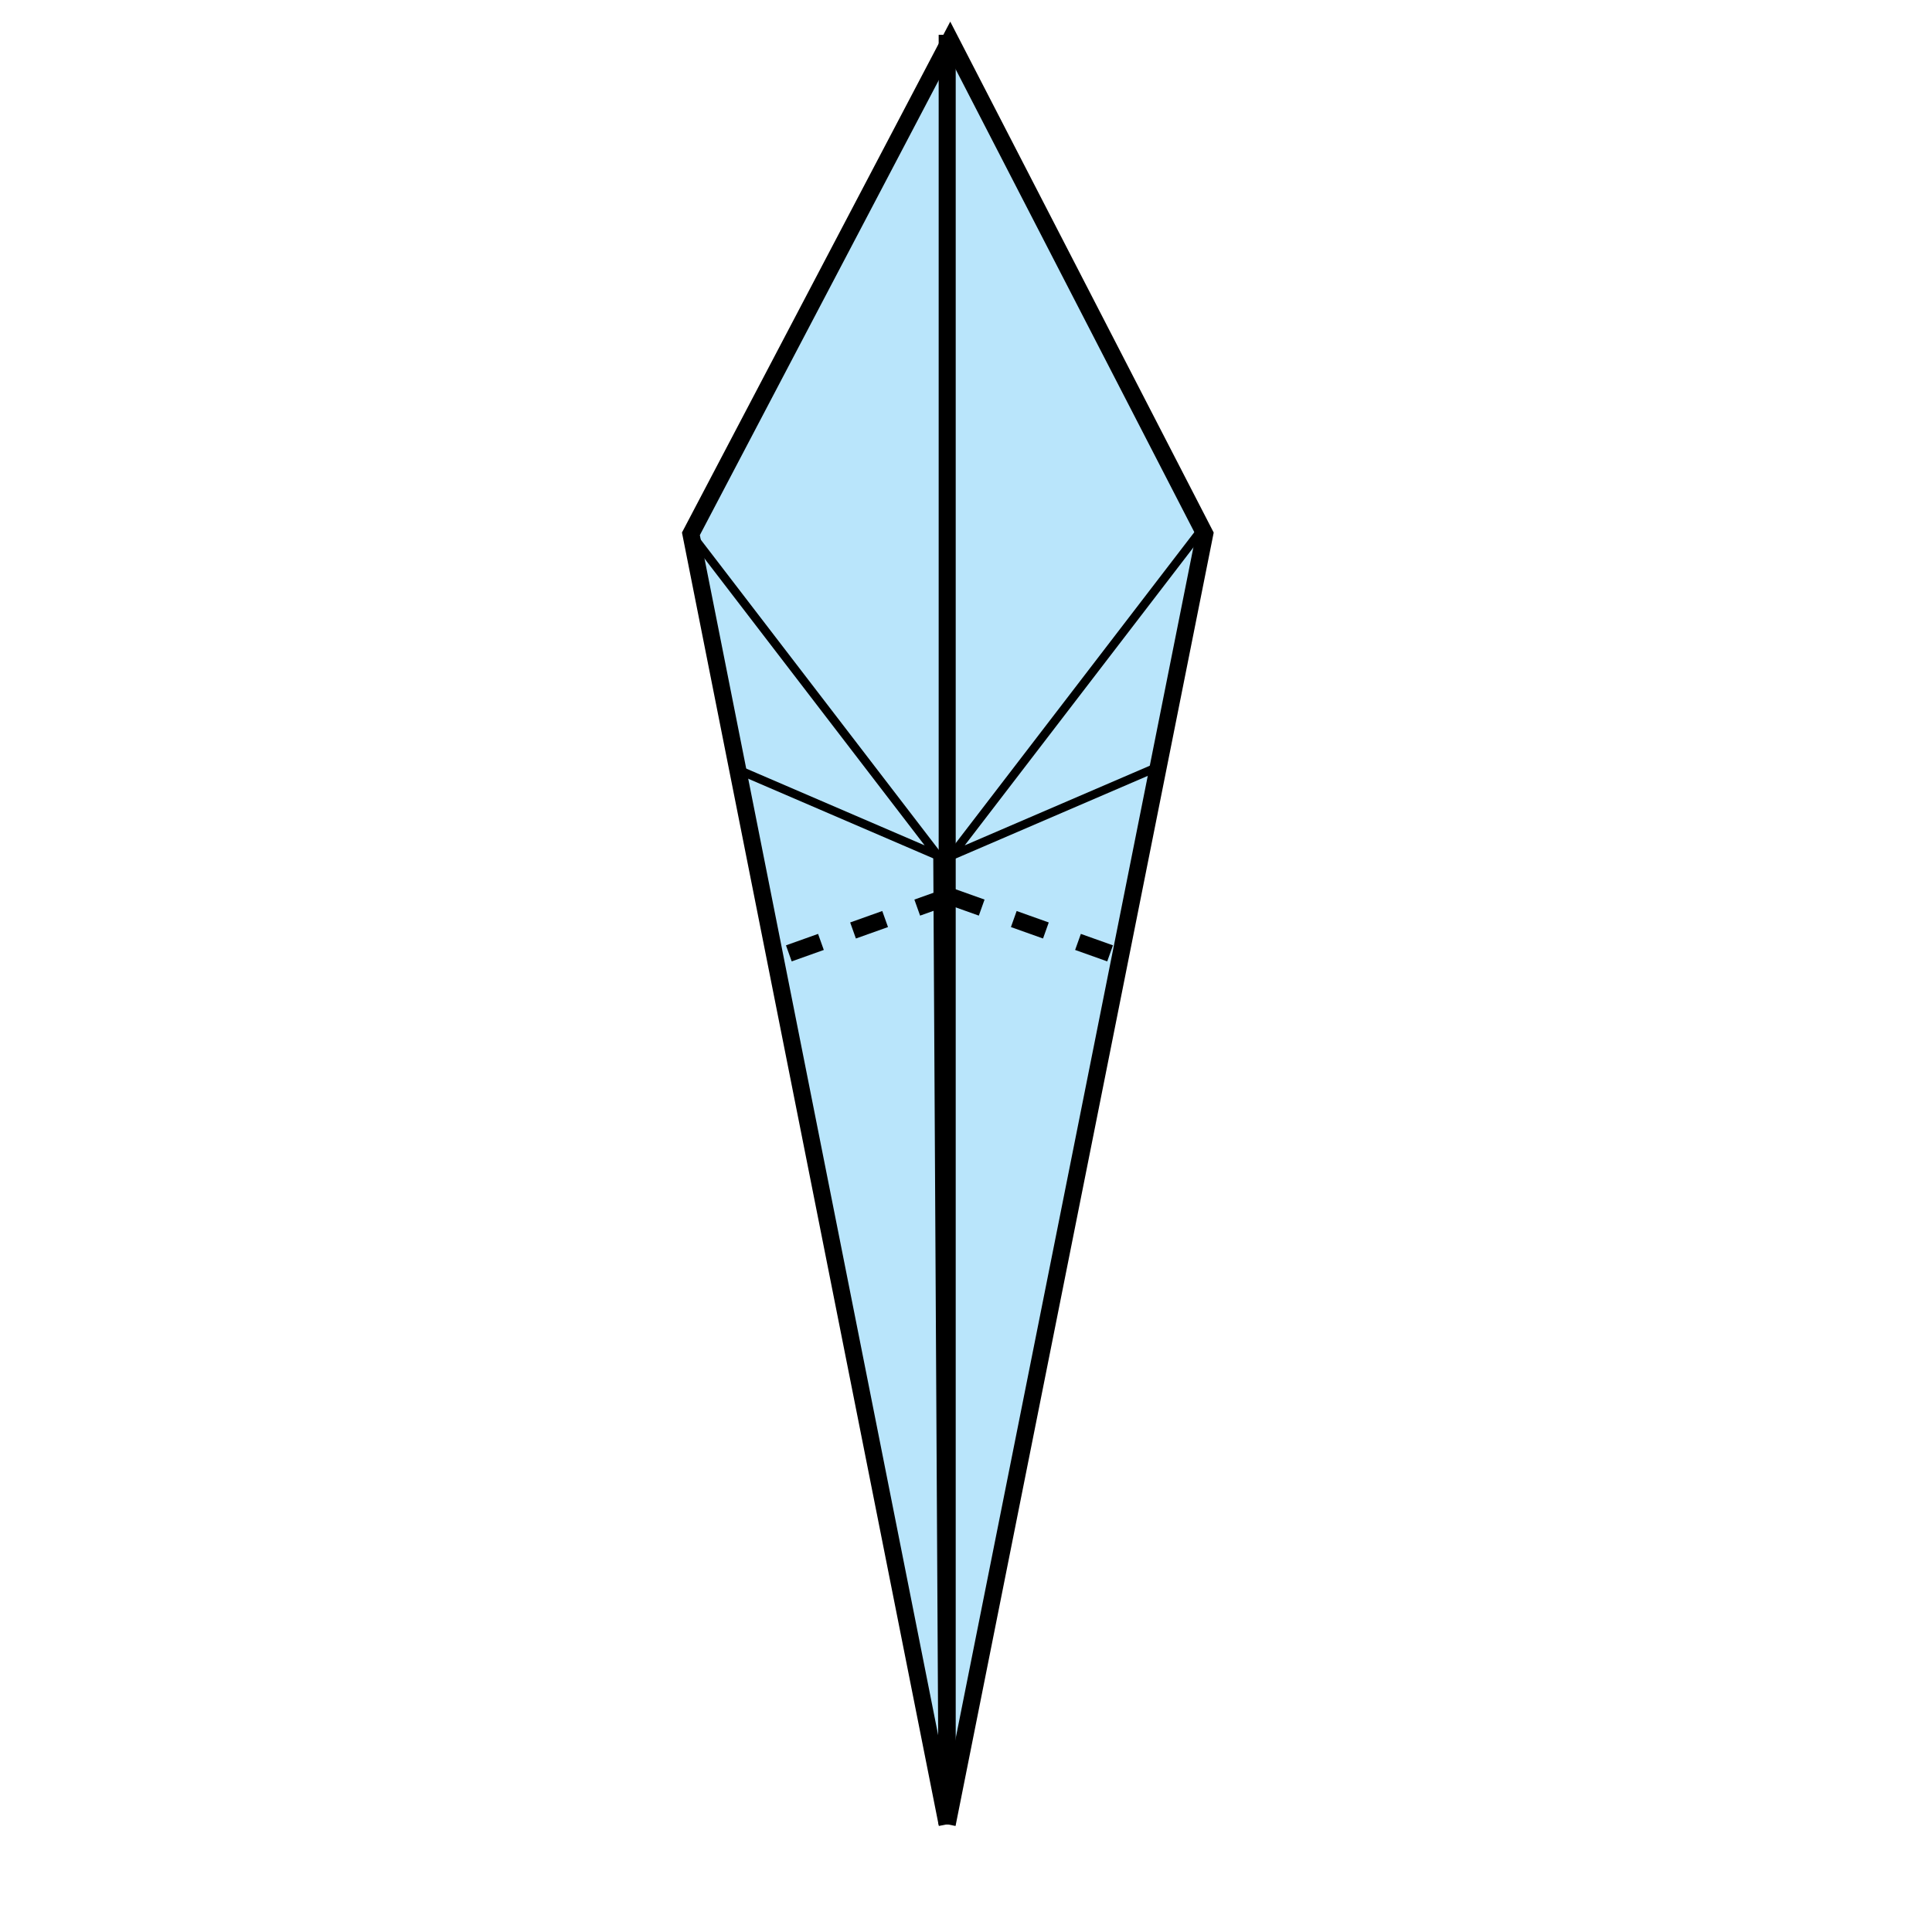 <?xml version="1.0" encoding="UTF-8" standalone="no"?>
<!-- Created with Inkscape (http://www.inkscape.org/) -->

<svg
   xmlns:dc="http://purl.org/dc/elements/1.1/"
   xmlns:cc="http://creativecommons.org/ns#"
   xmlns:rdf="http://www.w3.org/1999/02/22-rdf-syntax-ns#"
   xmlns:svg="http://www.w3.org/2000/svg"
   xmlns="http://www.w3.org/2000/svg"
   version="1.1"
   width="113.386"
   height="113.386"
   viewBox="0 0 113.386 113.386"
   id="Layer_1"
   xml:space="preserve"
   style="overflow:inherit"><defs
   id="defs19" />
<polyline
   fill="#B9E5FB"
   stroke="#000000"
   points="55.589,107.066 40.548,31.329 55.765,2.352 70.706,31.329 55.589,107.066 "
   id="polyline3"
   style="fill:#b9e5fb;stroke:#000000" />
<polyline
   fill="none"
   stroke="#000000"
   stroke-width="0.5"
   points="40.548,31.329 55.047,50.222 43.245,45.143 "
   id="polyline5"
   style="fill:none;stroke:#000000;stroke-width:0.5" />
<polyline
   fill="none"
   stroke="#000000"
   stroke-width="0.5"
   points="70.335,31.329 55.836,50.222 67.638,45.143 "
   id="polyline7"
   style="fill:none;stroke:#000000;stroke-width:0.5" />
<line
   fill="#B9E5FB"
   stroke="#000000"
   x1="55.589"
   y1="107.066"
   x2="55.589"
   y2="2.042"
   id="line9"
   style="fill:#b9e5fb;stroke:#000000" />
<line
   fill="#B9E5FB"
   stroke="#000000"
   x1="55.271"
   y1="50.167"
   x2="55.589"
   y2="107.066"
   id="line11"
   style="fill:#b9e5fb;stroke:#000000" />
<line
   fill="none"
   stroke="#000000"
   stroke-dasharray="2,2,2,2"
   x1="55.715"
   y1="52.594"
   x2="45.274"
   y2="56.316"
   id="line13"
   style="fill:none;stroke:#000000;stroke-dasharray:2, 2, 2, 2" />
<line
   fill="none"
   stroke="#000000"
   stroke-dasharray="2,2,2,2"
   x1="55.73"
   y1="52.594"
   x2="66.172"
   y2="56.316"
   id="line15"
   style="fill:none;stroke:#000000;stroke-dasharray:2, 2, 2, 2" />
</svg>